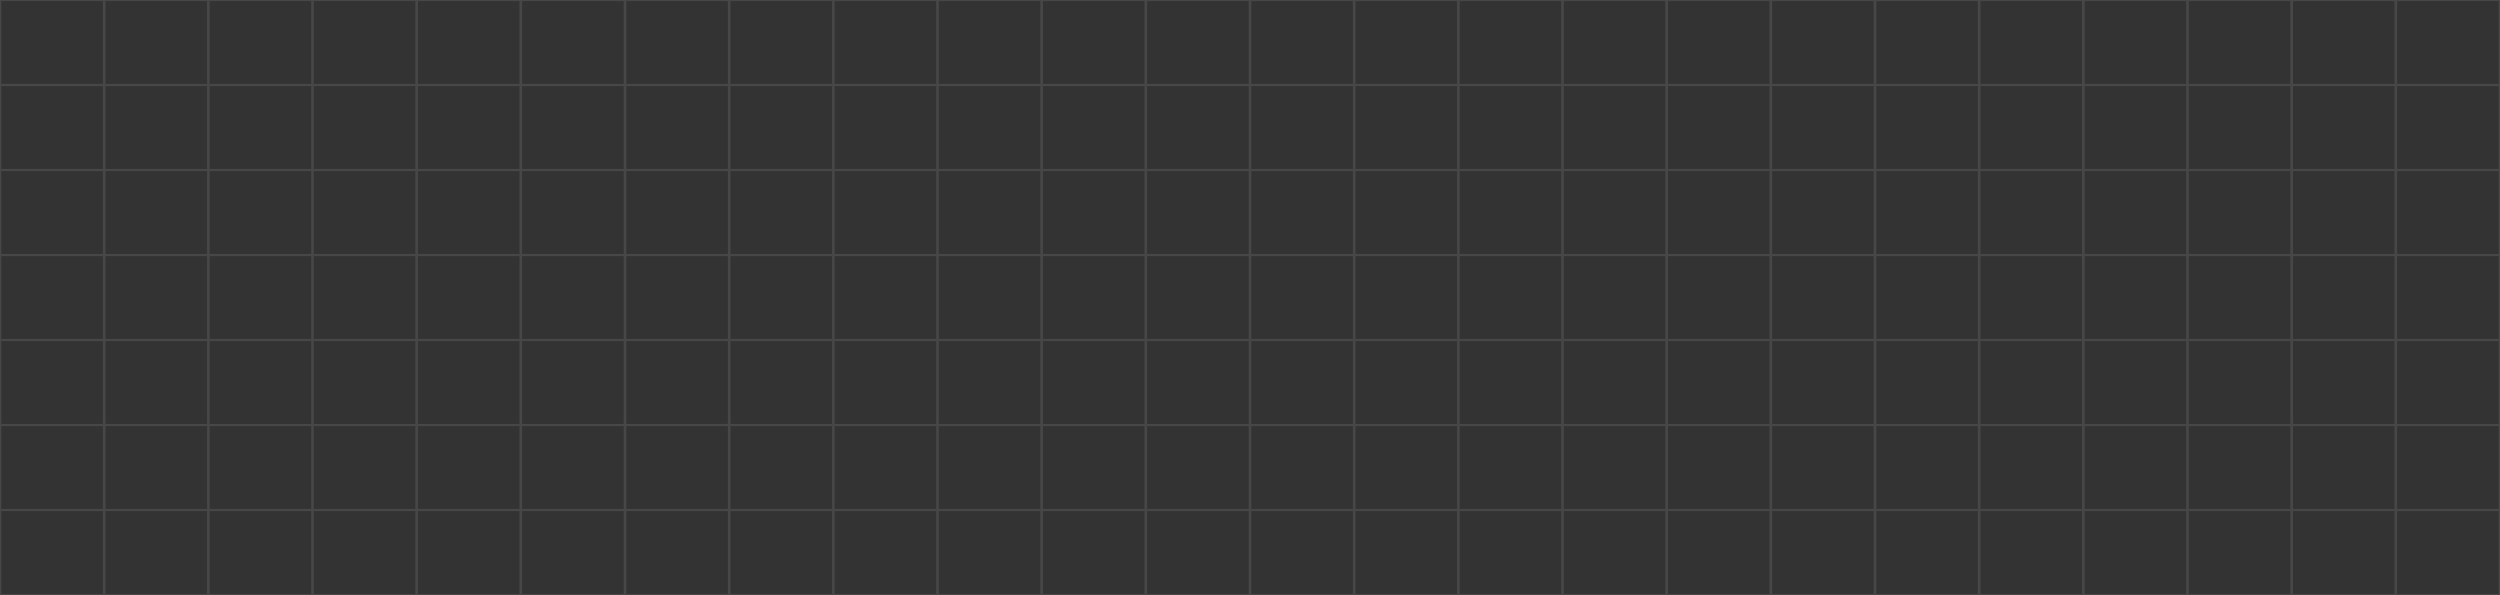 <svg width="1605" height="382" viewBox="0 0 1605 382" fill="none" xmlns="http://www.w3.org/2000/svg">
<rect x="0" y="0" width="1605" height="382" fill="#333333" stroke="none"/>
<path fill-rule="evenodd" clip-rule="evenodd" d="M0 0H535V382H0V0ZM0.836 0.682H66.039V53.889H0.836V0.682ZM67.711 0.682H132.914V53.889H67.711V0.682ZM199.789 0.682H134.586V53.889H199.789V0.682ZM201.461 0.682H266.664V53.889H201.461V0.682ZM333.539 0.682H268.336V53.889H333.539V0.682ZM335.211 0.682H400.414V53.889H335.211V0.682ZM467.289 0.682H402.086V53.889H467.289V0.682ZM468.961 0.682H534.164V53.889H468.961V0.682ZM66.039 55.254H0.836V108.461H66.039V55.254ZM67.711 55.254H132.914V108.461H67.711V55.254ZM199.789 55.254H134.586V108.461H199.789V55.254ZM201.461 55.254H266.664V108.461H201.461V55.254ZM333.539 55.254H268.336V108.461H333.539V55.254ZM335.211 55.254H400.414V108.461H335.211V55.254ZM467.289 55.254H402.086V108.461H467.289V55.254ZM468.961 55.254H534.164V108.461H468.961V55.254ZM66.039 109.825H0.836V163.032H66.039V109.825ZM67.711 109.825H132.914V163.032H67.711V109.825ZM199.789 109.825H134.586V163.032H199.789V109.825ZM201.461 109.825H266.664V163.032H201.461V109.825ZM333.539 109.825H268.336V163.032H333.539V109.825ZM335.211 109.825H400.414V163.032H335.211V109.825ZM467.289 109.825H402.086V163.032H467.289V109.825ZM468.961 109.825H534.164V163.032H468.961V109.825ZM66.039 164.396H0.836V217.604H66.039V164.396ZM67.711 164.396H132.914V217.604H67.711V164.396ZM199.789 164.396H134.586V217.604H199.789V164.396ZM201.461 164.396H266.664V217.604H201.461V164.396ZM333.539 164.396H268.336V217.604H333.539V164.396ZM335.211 164.396H400.414V217.604H335.211V164.396ZM467.289 164.396H402.086V217.604H467.289V164.396ZM468.961 164.396H534.164V217.604H468.961V164.396ZM66.039 218.968H0.836V272.175H66.039V218.968ZM67.711 218.968H132.914V272.175H67.711V218.968ZM199.789 218.968H134.586V272.175H199.789V218.968ZM201.461 218.968H266.664V272.175H201.461V218.968ZM333.539 218.968H268.336V272.175H333.539V218.968ZM335.211 218.968H400.414V272.175H335.211V218.968ZM467.289 218.968H402.086V272.175H467.289V218.968ZM468.961 218.968H534.164V272.175H468.961V218.968ZM66.039 273.539H0.836V326.746H66.039V273.539ZM67.711 273.539H132.914V326.746H67.711V273.539ZM199.789 273.539H134.586V326.746H199.789V273.539ZM201.461 273.539H266.664V326.746H201.461V273.539ZM333.539 273.539H268.336V326.746H333.539V273.539ZM335.211 273.539H400.414V326.746H335.211V273.539ZM467.289 273.539H402.086V326.746H467.289V273.539ZM468.961 273.539H534.164V326.746H468.961V273.539ZM66.039 328.111H0.836V381.318H66.039V328.111ZM67.711 328.111H132.914V381.318H67.711V328.111ZM199.789 328.111H134.586V381.318H199.789V328.111ZM201.461 328.111H266.664V381.318H201.461V328.111ZM333.539 328.111H268.336V381.318H333.539V328.111ZM335.211 328.111H400.414V381.318H335.211V328.111ZM467.289 328.111H402.086V381.318H467.289V328.111ZM468.961 328.111H534.164V381.318H468.961V328.111Z" fill="white" fill-opacity="0.1"/>
<path fill-rule="evenodd" clip-rule="evenodd" d="M535 0H1070V382H535V0ZM535.836 0.682H601.039V53.889H535.836V0.682ZM602.711 0.682H667.914V53.889H602.711V0.682ZM734.789 0.682H669.586V53.889H734.789V0.682ZM736.461 0.682H801.664V53.889H736.461V0.682ZM868.539 0.682H803.336V53.889H868.539V0.682ZM870.211 0.682H935.414V53.889H870.211V0.682ZM1002.29 0.682H937.086V53.889H1002.29V0.682ZM1003.96 0.682H1069.16V53.889H1003.96V0.682ZM601.039 55.254H535.836V108.461H601.039V55.254ZM602.711 55.254H667.914V108.461H602.711V55.254ZM734.789 55.254H669.586V108.461H734.789V55.254ZM736.461 55.254H801.664V108.461H736.461V55.254ZM868.539 55.254H803.336V108.461H868.539V55.254ZM870.211 55.254H935.414V108.461H870.211V55.254ZM1002.29 55.254H937.086V108.461H1002.29V55.254ZM1003.96 55.254H1069.16V108.461H1003.96V55.254ZM601.039 109.825H535.836V163.032H601.039V109.825ZM602.711 109.825H667.914V163.032H602.711V109.825ZM734.789 109.825H669.586V163.032H734.789V109.825ZM736.461 109.825H801.664V163.032H736.461V109.825ZM868.539 109.825H803.336V163.032H868.539V109.825ZM870.211 109.825H935.414V163.032H870.211V109.825ZM1002.29 109.825H937.086V163.032H1002.29V109.825ZM1003.96 109.825H1069.16V163.032H1003.96V109.825ZM601.039 164.396H535.836V217.604H601.039V164.396ZM602.711 164.396H667.914V217.604H602.711V164.396ZM734.789 164.396H669.586V217.604H734.789V164.396ZM736.461 164.396H801.664V217.604H736.461V164.396ZM868.539 164.396H803.336V217.604H868.539V164.396ZM870.211 164.396H935.414V217.604H870.211V164.396ZM1002.29 164.396H937.086V217.604H1002.29V164.396ZM1003.96 164.396H1069.16V217.604H1003.96V164.396ZM601.039 218.968H535.836V272.175H601.039V218.968ZM602.711 218.968H667.914V272.175H602.711V218.968ZM734.789 218.968H669.586V272.175H734.789V218.968ZM736.461 218.968H801.664V272.175H736.461V218.968ZM868.539 218.968H803.336V272.175H868.539V218.968ZM870.211 218.968H935.414V272.175H870.211V218.968ZM1002.29 218.968H937.086V272.175H1002.29V218.968ZM1003.96 218.968H1069.16V272.175H1003.96V218.968ZM601.039 273.539H535.836V326.746H601.039V273.539ZM602.711 273.539H667.914V326.746H602.711V273.539ZM734.789 273.539H669.586V326.746H734.789V273.539ZM736.461 273.539H801.664V326.746H736.461V273.539ZM868.539 273.539H803.336V326.746H868.539V273.539ZM870.211 273.539H935.414V326.746H870.211V273.539ZM1002.29 273.539H937.086V326.746H1002.29V273.539ZM1003.96 273.539H1069.16V326.746H1003.96V273.539ZM601.039 328.111H535.836V381.318H601.039V328.111ZM602.711 328.111H667.914V381.318H602.711V328.111ZM734.789 328.111H669.586V381.318H734.789V328.111ZM736.461 328.111H801.664V381.318H736.461V328.111ZM868.539 328.111H803.336V381.318H868.539V328.111ZM870.211 328.111H935.414V381.318H870.211V328.111ZM1002.29 328.111H937.086V381.318H1002.29V328.111ZM1003.96 328.111H1069.16V381.318H1003.96V328.111Z" fill="white" fill-opacity="0.1"/>
<path fill-rule="evenodd" clip-rule="evenodd" d="M1070 0H1605V382H1070V0ZM1070.84 0.682H1136.04V53.889H1070.84V0.682ZM1137.71 0.682H1202.91V53.889H1137.71V0.682ZM1269.79 0.682H1204.59V53.889H1269.79V0.682ZM1271.46 0.682H1336.66V53.889H1271.46V0.682ZM1403.54 0.682H1338.34V53.889H1403.54V0.682ZM1405.21 0.682H1470.41V53.889H1405.21V0.682ZM1537.29 0.682H1472.09V53.889H1537.29V0.682ZM1538.96 0.682H1604.16V53.889H1538.96V0.682ZM1136.04 55.254H1070.84V108.461H1136.04V55.254ZM1137.71 55.254H1202.91V108.461H1137.71V55.254ZM1269.79 55.254H1204.59V108.461H1269.79V55.254ZM1271.46 55.254H1336.66V108.461H1271.46V55.254ZM1403.54 55.254H1338.34V108.461H1403.54V55.254ZM1405.21 55.254H1470.41V108.461H1405.21V55.254ZM1537.29 55.254H1472.09V108.461H1537.29V55.254ZM1538.96 55.254H1604.16V108.461H1538.96V55.254ZM1136.04 109.825H1070.84V163.032H1136.04V109.825ZM1137.71 109.825H1202.91V163.032H1137.71V109.825ZM1269.79 109.825H1204.59V163.032H1269.79V109.825ZM1271.46 109.825H1336.66V163.032H1271.46V109.825ZM1403.54 109.825H1338.34V163.032H1403.54V109.825ZM1405.21 109.825H1470.41V163.032H1405.21V109.825ZM1537.29 109.825H1472.09V163.032H1537.29V109.825ZM1538.96 109.825H1604.16V163.032H1538.96V109.825ZM1136.04 164.396H1070.84V217.604H1136.04V164.396ZM1137.71 164.396H1202.91V217.604H1137.71V164.396ZM1269.79 164.396H1204.59V217.604H1269.79V164.396ZM1271.46 164.396H1336.66V217.604H1271.46V164.396ZM1403.54 164.396H1338.34V217.604H1403.54V164.396ZM1405.21 164.396H1470.41V217.604H1405.21V164.396ZM1537.29 164.396H1472.09V217.604H1537.29V164.396ZM1538.96 164.396H1604.16V217.604H1538.96V164.396ZM1136.04 218.968H1070.84V272.175H1136.04V218.968ZM1137.71 218.968H1202.91V272.175H1137.71V218.968ZM1269.79 218.968H1204.59V272.175H1269.79V218.968ZM1271.46 218.968H1336.66V272.175H1271.46V218.968ZM1403.54 218.968H1338.34V272.175H1403.54V218.968ZM1405.21 218.968H1470.41V272.175H1405.21V218.968ZM1537.29 218.968H1472.09V272.175H1537.29V218.968ZM1538.96 218.968H1604.16V272.175H1538.96V218.968ZM1136.04 273.539H1070.84V326.746H1136.04V273.539ZM1137.71 273.539H1202.91V326.746H1137.71V273.539ZM1269.79 273.539H1204.59V326.746H1269.79V273.539ZM1271.46 273.539H1336.66V326.746H1271.46V273.539ZM1403.54 273.539H1338.34V326.746H1403.54V273.539ZM1405.21 273.539H1470.41V326.746H1405.21V273.539ZM1537.29 273.539H1472.09V326.746H1537.29V273.539ZM1538.96 273.539H1604.16V326.746H1538.96V273.539ZM1136.04 328.111H1070.84V381.318H1136.04V328.111ZM1137.71 328.111H1202.91V381.318H1137.71V328.111ZM1269.79 328.111H1204.59V381.318H1269.79V328.111ZM1271.46 328.111H1336.66V381.318H1271.46V328.111ZM1403.54 328.111H1338.34V381.318H1403.54V328.111ZM1405.21 328.111H1470.41V381.318H1405.21V328.111ZM1537.29 328.111H1472.09V381.318H1537.29V328.111ZM1538.96 328.111H1604.16V381.318H1538.96V328.111Z" fill="white" fill-opacity="0.1"/>
</svg>
